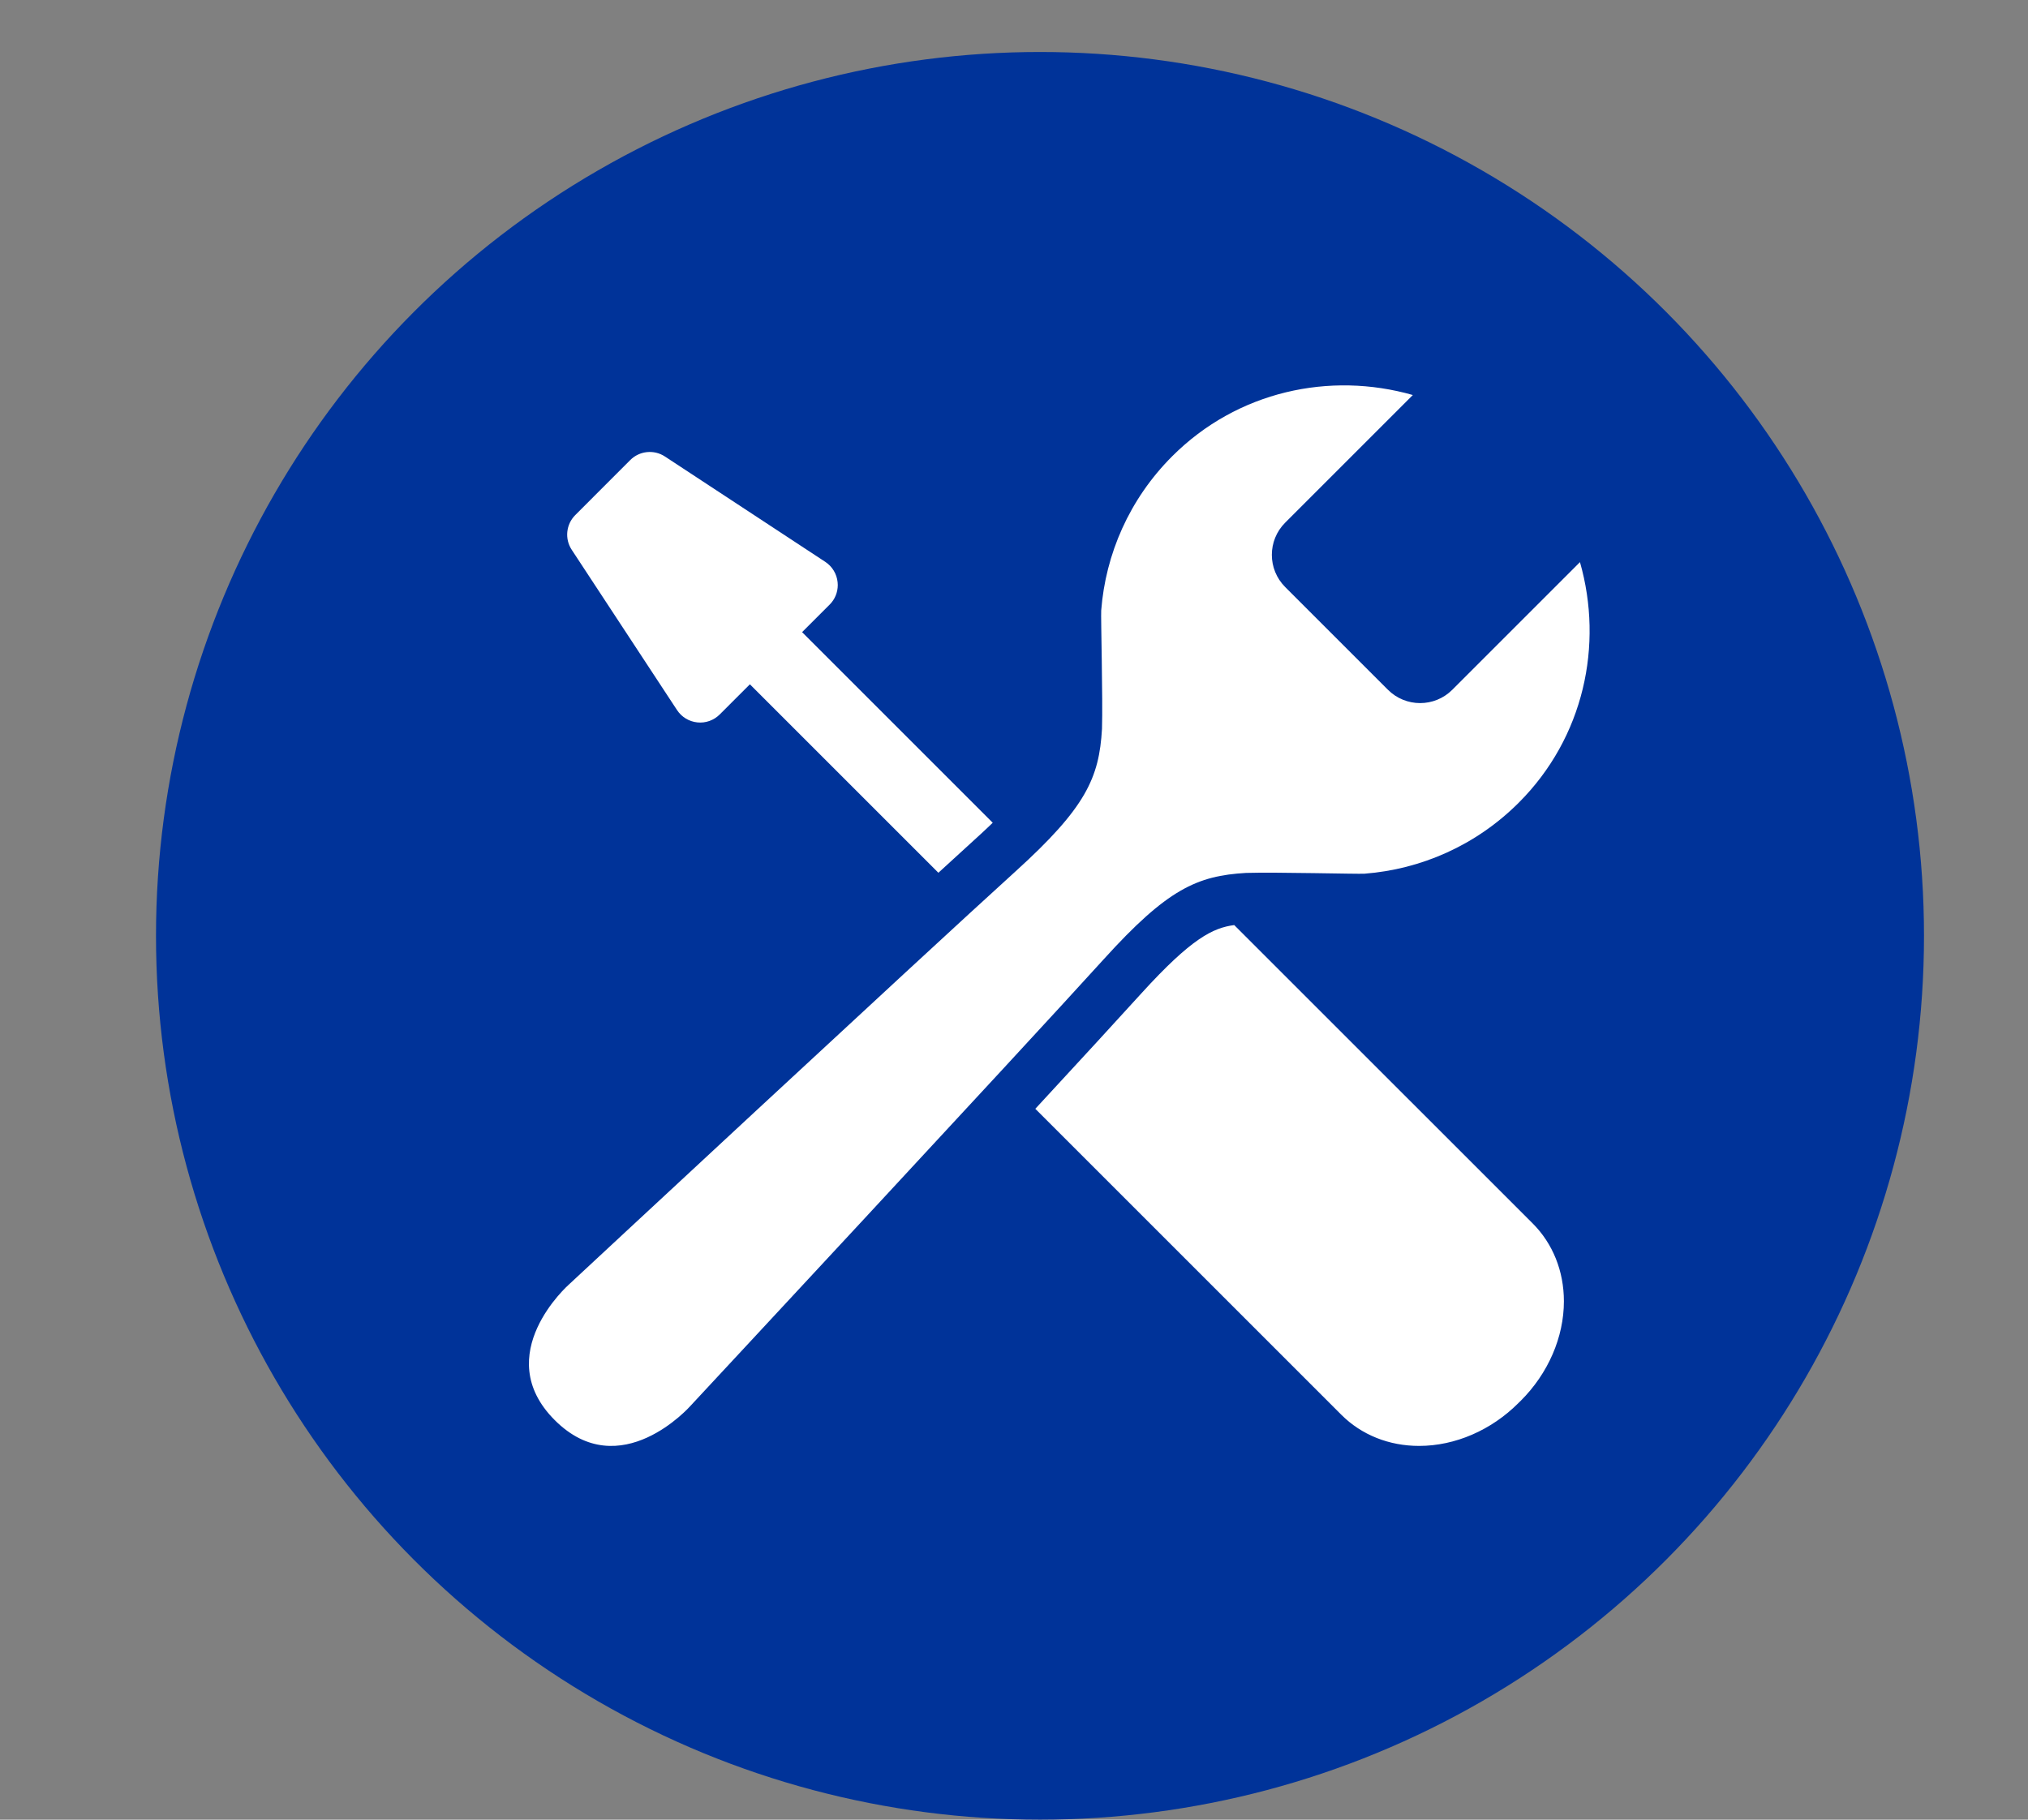 <?xml version="1.0" encoding="utf-8"?>
<!-- Generator: Adobe Illustrator 26.2.1, SVG Export Plug-In . SVG Version: 6.00 Build 0)  -->
<svg version="1.1" id="Ebene_1" xmlns="http://www.w3.org/2000/svg" xmlns:xlink="http://www.w3.org/1999/xlink" x="0px" y="0px"
	 viewBox="0 0 39 35" style="enable-background:new 0 0 39 35;" xml:space="preserve">
<rect x="0" y="0" width="39" height="35" fill="#808080" stroke="none"/>
<style type="text/css">
	.st0{fill:none;}
	.st1{fill-rule:evenodd;clip-rule:evenodd;fill:#003399;}
	.st2{fill-rule:evenodd;clip-rule:evenodd;fill:#FFFFFF;}
</style>
<rect class="st0" width="39" height="35"/>
<circle class="st1" cx="20" cy="18" r="17"/>
<g>
	<path class="st2" d="M13.02,13.658c0.088,0.134,0.232,0.221,0.391,0.237c0.159,0.017,0.317-0.04,0.43-0.153l0.58-0.58l3.625,3.625
		c0.329-0.302,0.614-0.563,0.827-0.756c0.082-0.075,0.146-0.137,0.218-0.206l-3.666-3.666l0.53-0.53
		c0.101-0.1,0.156-0.236,0.156-0.377c0-0.018-0.001-0.036-0.003-0.054c-0.016-0.159-0.103-0.303-0.237-0.391l-3.083-2.026
		c-0.211-0.139-0.49-0.11-0.668,0.068l-1.057,1.058c-0.178,0.178-0.207,0.458-0.068,0.668L13.02,13.658z M23.735,17.793
		c-0.406,0.054-0.818,0.249-1.786,1.314c-0.431,0.476-1.176,1.286-2.039,2.22l5.886,5.886c0.386,0.386,0.918,0.599,1.496,0.598
		c0.691,0,1.388-0.303,1.908-0.824l0.047-0.046c0.526-0.525,0.828-1.222,0.828-1.912c0-0.579-0.213-1.11-0.6-1.497L23.735,17.793z
		 M23.962,16.79c0.568-0.018,2.157,0.024,2.279,0.015c1.081-0.084,2.139-0.539,2.966-1.366c1.254-1.254,1.632-3.035,1.177-4.627
		l-2.455,2.455c-0.342,0.342-0.896,0.342-1.238,0l-0.988-0.988v0l-0.988-0.988c-0.342-0.342-0.342-0.896,0-1.238l2.455-2.455
		c-1.593-0.455-3.373-0.077-4.627,1.177c-0.827,0.827-1.282,1.885-1.366,2.966c-0.009,0.122,0.033,1.711,0.015,2.279
		c-0.054,0.94-0.309,1.513-1.659,2.737c-1.843,1.671-8.593,7.95-8.593,7.95s-1.53,1.35-0.272,2.608v0
		c1.258,1.258,2.608-0.272,2.608-0.272s6.279-6.75,7.95-8.593C22.449,17.1,23.021,16.845,23.962,16.79z"/>
</g>
</svg>
